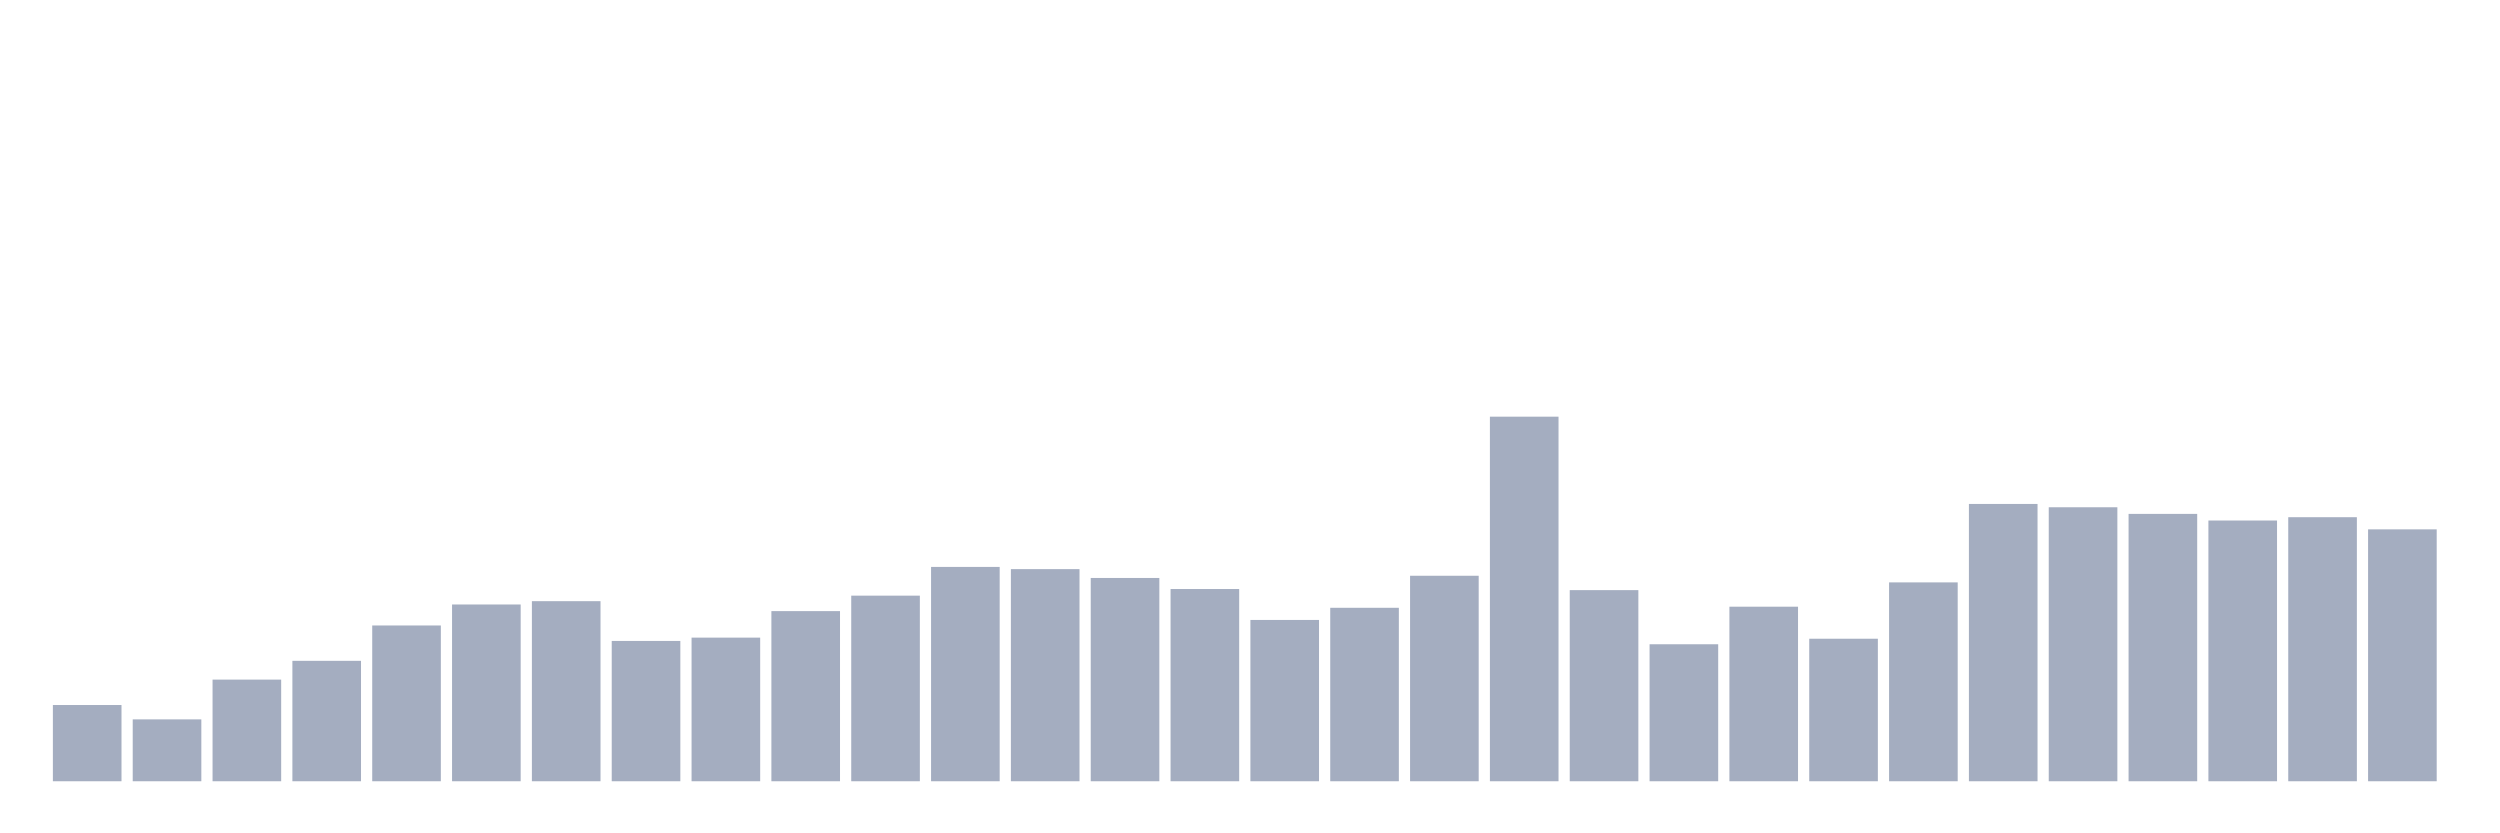<svg xmlns="http://www.w3.org/2000/svg" viewBox="0 0 480 160"><g transform="translate(10,10)"><rect class="bar" x="0.153" width="13.175" y="125.364" height="14.636" fill="rgb(164,173,192)"></rect><rect class="bar" x="15.482" width="13.175" y="128.121" height="11.879" fill="rgb(164,173,192)"></rect><rect class="bar" x="30.81" width="13.175" y="120.485" height="19.515" fill="rgb(164,173,192)"></rect><rect class="bar" x="46.138" width="13.175" y="116.879" height="23.121" fill="rgb(164,173,192)"></rect><rect class="bar" x="61.466" width="13.175" y="110.091" height="29.909" fill="rgb(164,173,192)"></rect><rect class="bar" x="76.794" width="13.175" y="106.061" height="33.939" fill="rgb(164,173,192)"></rect><rect class="bar" x="92.123" width="13.175" y="105.424" height="34.576" fill="rgb(164,173,192)"></rect><rect class="bar" x="107.451" width="13.175" y="113.061" height="26.939" fill="rgb(164,173,192)"></rect><rect class="bar" x="122.779" width="13.175" y="112.424" height="27.576" fill="rgb(164,173,192)"></rect><rect class="bar" x="138.107" width="13.175" y="107.333" height="32.667" fill="rgb(164,173,192)"></rect><rect class="bar" x="153.436" width="13.175" y="104.364" height="35.636" fill="rgb(164,173,192)"></rect><rect class="bar" x="168.764" width="13.175" y="98.848" height="41.152" fill="rgb(164,173,192)"></rect><rect class="bar" x="184.092" width="13.175" y="99.273" height="40.727" fill="rgb(164,173,192)"></rect><rect class="bar" x="199.42" width="13.175" y="100.97" height="39.03" fill="rgb(164,173,192)"></rect><rect class="bar" x="214.748" width="13.175" y="103.091" height="36.909" fill="rgb(164,173,192)"></rect><rect class="bar" x="230.077" width="13.175" y="109.03" height="30.97" fill="rgb(164,173,192)"></rect><rect class="bar" x="245.405" width="13.175" y="106.697" height="33.303" fill="rgb(164,173,192)"></rect><rect class="bar" x="260.733" width="13.175" y="100.545" height="39.455" fill="rgb(164,173,192)"></rect><rect class="bar" x="276.061" width="13.175" y="70" height="70" fill="rgb(164,173,192)"></rect><rect class="bar" x="291.39" width="13.175" y="103.303" height="36.697" fill="rgb(164,173,192)"></rect><rect class="bar" x="306.718" width="13.175" y="113.697" height="26.303" fill="rgb(164,173,192)"></rect><rect class="bar" x="322.046" width="13.175" y="106.485" height="33.515" fill="rgb(164,173,192)"></rect><rect class="bar" x="337.374" width="13.175" y="112.636" height="27.364" fill="rgb(164,173,192)"></rect><rect class="bar" x="352.702" width="13.175" y="101.818" height="38.182" fill="rgb(164,173,192)"></rect><rect class="bar" x="368.031" width="13.175" y="86.758" height="53.242" fill="rgb(164,173,192)"></rect><rect class="bar" x="383.359" width="13.175" y="87.394" height="52.606" fill="rgb(164,173,192)"></rect><rect class="bar" x="398.687" width="13.175" y="88.667" height="51.333" fill="rgb(164,173,192)"></rect><rect class="bar" x="414.015" width="13.175" y="89.939" height="50.061" fill="rgb(164,173,192)"></rect><rect class="bar" x="429.344" width="13.175" y="89.303" height="50.697" fill="rgb(164,173,192)"></rect><rect class="bar" x="444.672" width="13.175" y="91.636" height="48.364" fill="rgb(164,173,192)"></rect></g></svg>